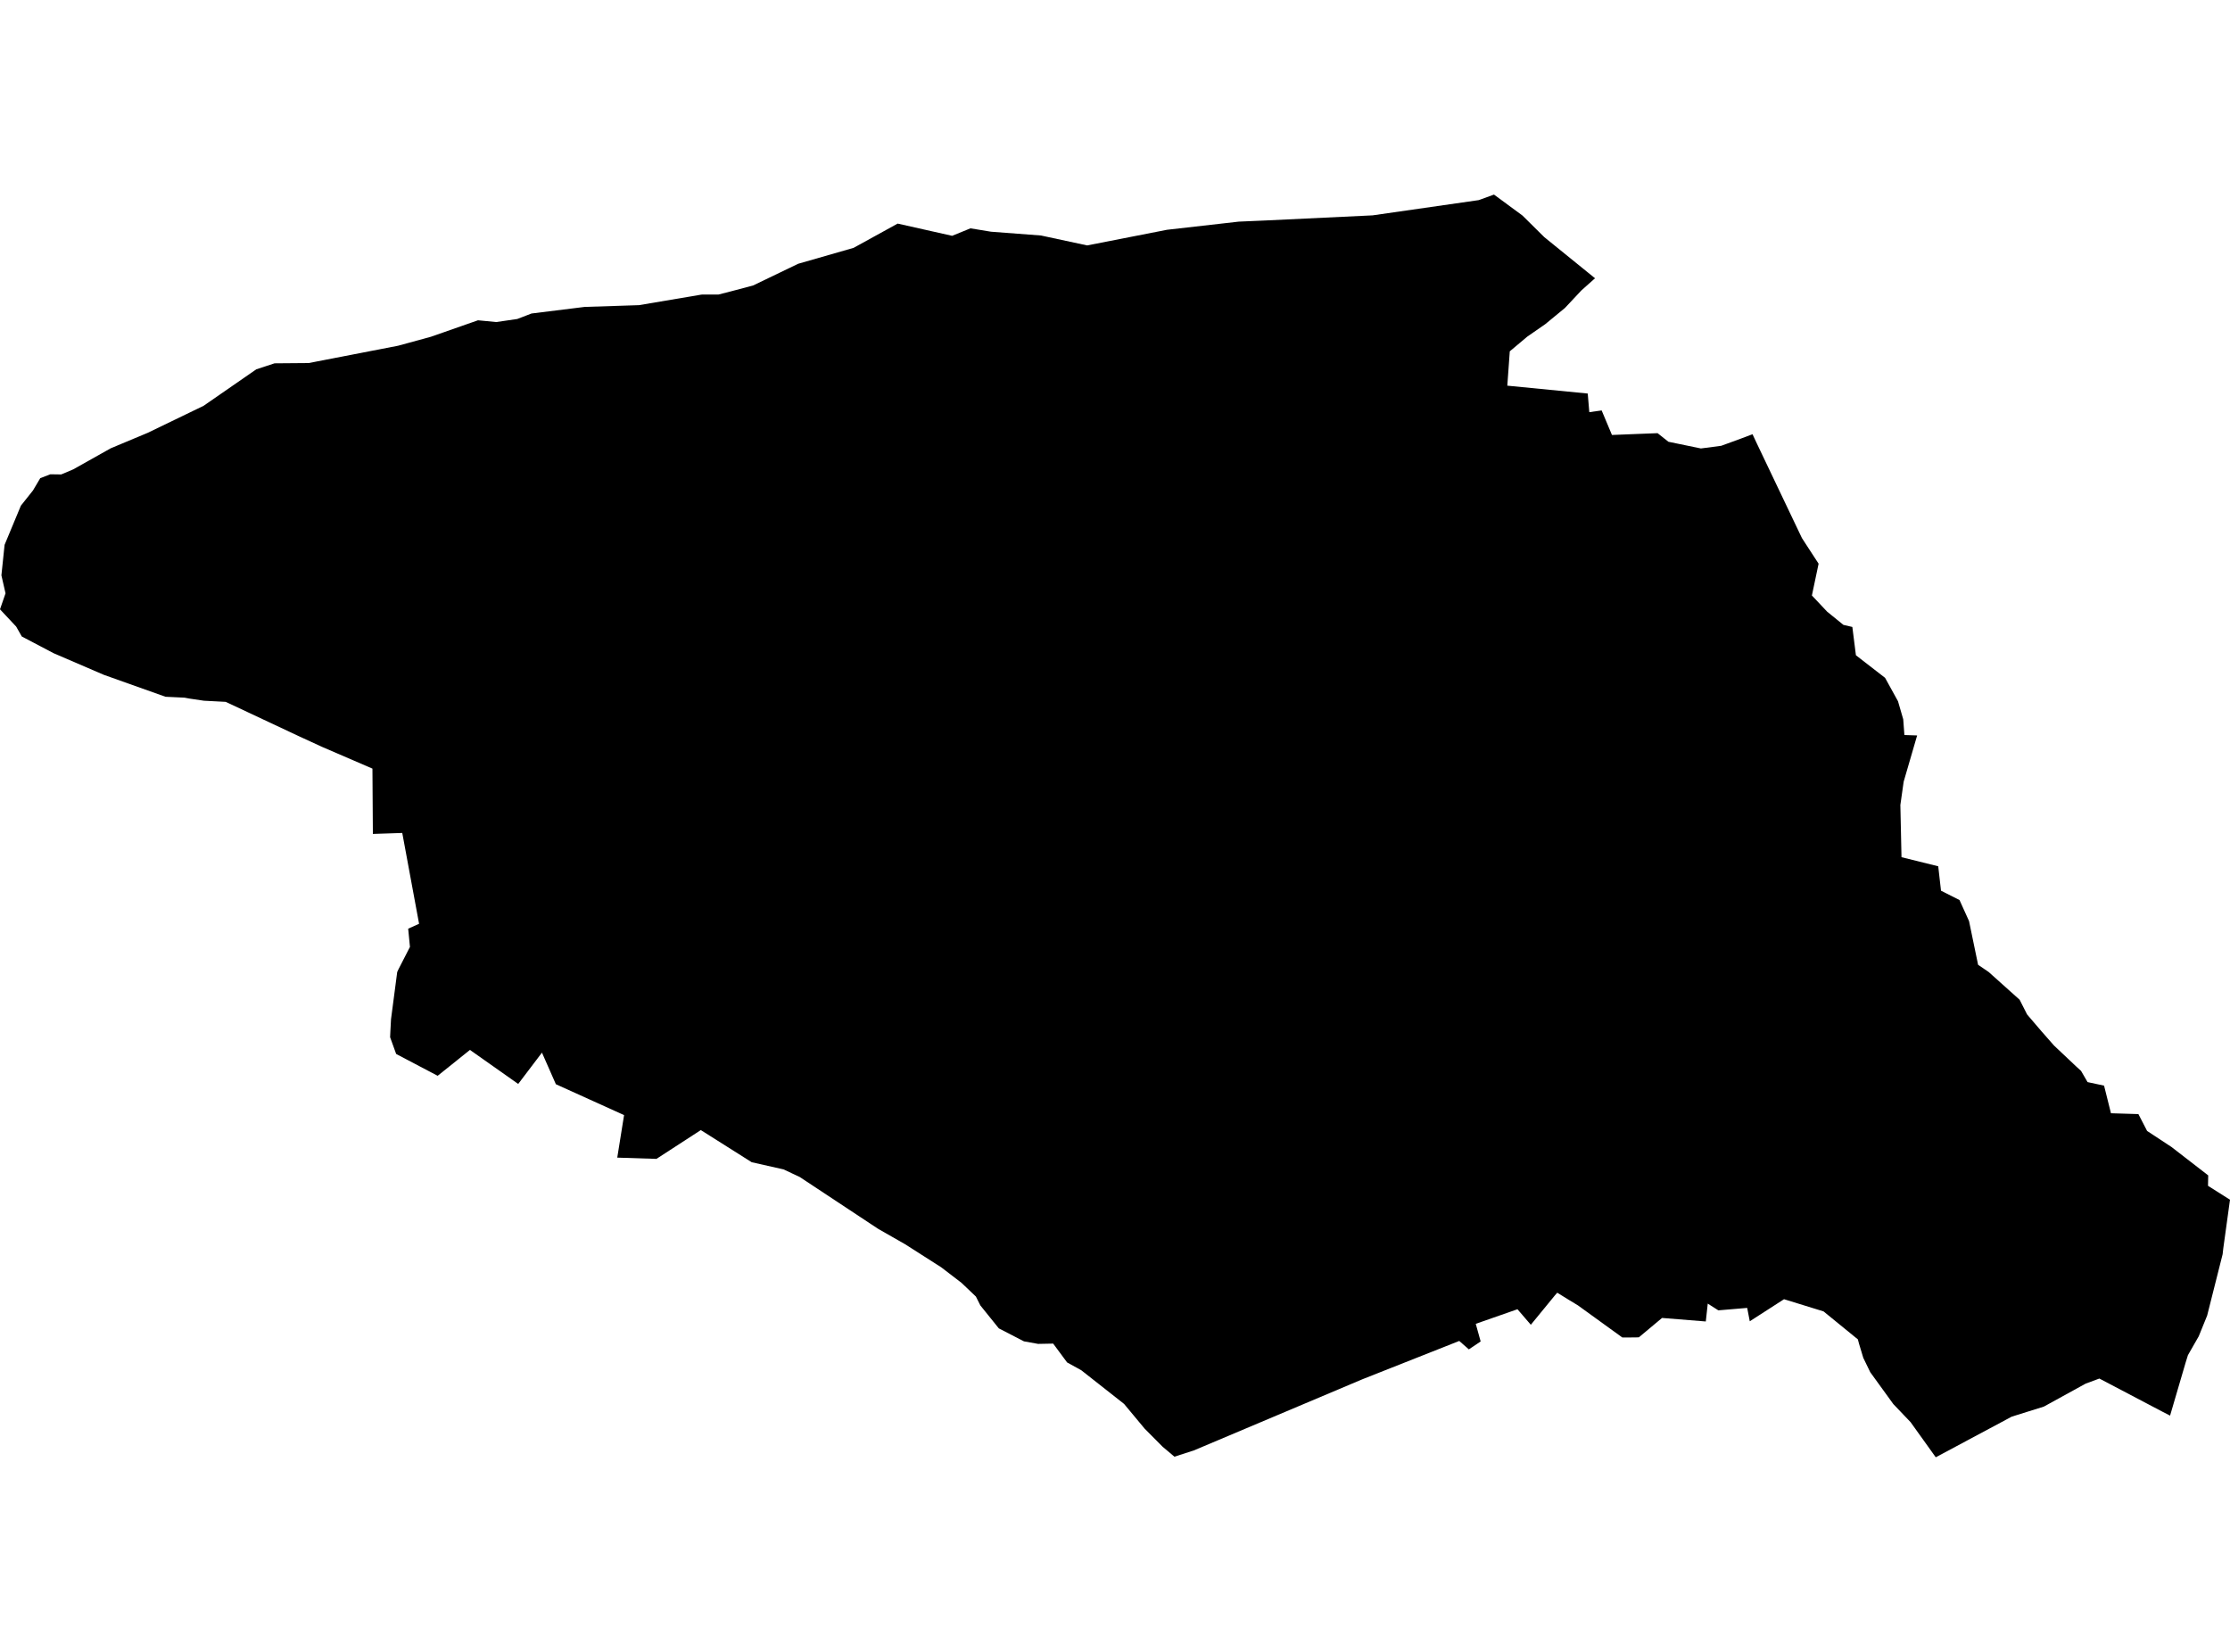 <?xml version='1.0'?>
<svg  baseProfile = 'tiny' width = '540' height = '400' stroke-linecap = 'round' stroke-linejoin = 'round' version='1.1' xmlns='http://www.w3.org/2000/svg'>
<path id='4910801001' title='4910801001'  d='M 540 290.514 538.377 302.274 538.216 303.707 534.467 318.57 532.426 323.591 529.816 328.147 529.265 329.913 525.488 342.792 523.552 341.796 508.365 333.814 505.043 335.047 494.926 340.609 487.152 343.039 468.749 352.882 462.655 344.377 458.469 339.992 452.889 332.285 451.199 328.802 450.165 325.376 449.889 324.332 441.575 317.555 432.008 314.603 423.712 319.947 423.086 316.71 416.1 317.299 413.537 315.666 413.063 319.994 402.471 319.14 396.861 323.829 396.016 323.857 392.856 323.876 382.083 316.084 379.853 314.736 377.091 313.028 376.502 313.701 370.694 320.791 367.457 317.033 357.358 320.564 358.545 324.835 355.688 326.752 353.362 324.711 329.919 333.984 289.116 351.211 284.389 352.739 281.522 350.319 277.175 345.944 272.202 339.964 261.828 331.801 258.402 329.913 255.023 325.347 254.814 325.357 251.378 325.423 247.952 324.806 241.868 321.665 237.397 316.112 236.315 313.958 232.803 310.617 227.906 306.868 219.183 301.296 212.634 297.557 193.642 285 189.732 283.168 182.025 281.431 169.705 273.648 158.961 280.624 149.47 280.32 151.121 270.022 134.606 262.543 131.237 254.893 125.485 262.477 113.801 254.238 110.64 256.772 105.98 260.503 95.929 255.216 94.467 251.163 94.534 249.692 94.686 246.807 96.185 235.369 96.489 234.715 99.27 229.295 98.843 224.882 101.481 223.695 97.41 201.704 90.291 201.941 90.187 186.119 78.019 180.87 72.39 178.279 54.661 169.955 49.383 169.68 45.796 169.148 44.695 168.94 40.072 168.721 25.114 163.397 12.984 158.176 5.277 154.124 3.91 151.722 0 147.546 1.338 143.674 0.342 139.317 1.11 131.933 5.059 122.442 7.982 118.768 9.748 115.788 12.187 114.848 14.825 114.886 17.739 113.653 26.813 108.556 35.773 104.807 49.298 98.267 62.064 89.431 66.477 87.979 74.735 87.912 96.403 83.717 104.357 81.543 115.747 77.557 120.17 77.984 125.257 77.244 128.702 75.915 141.573 74.32 154.737 73.893 169.895 71.331 173.986 71.321 176.881 70.581 182.348 69.138 193.282 63.871 206.702 60.017 217.371 54.142 230.564 57.103 235.005 55.29 239.969 56.107 252.08 57.027 263.261 59.429 282.595 55.642 299.964 53.667 306.523 53.383 332.377 52.149 358.08 48.457 361.772 47.118 368.662 52.187 373.968 57.435 386.24 67.382 382.928 70.334 378.961 74.567 374.186 78.497 369.82 81.524 365.597 85.074 364.999 93.389 384.475 95.296 384.855 99.805 387.844 99.387 390.341 105.329 396.007 105.101 401.389 104.892 404.008 106.971 411.876 108.594 416.802 107.948 421.529 106.221 424.377 105.148 425.411 107.36 436.336 130.281 437.911 132.711 440.379 136.498 438.756 144.196 442.439 148.106 446.387 151.314 448.551 151.817 449.415 158.67 456.476 164.137 459.608 169.813 460.871 174.169 461.155 177.985 464.24 178.089 460.975 189.289 460.178 194.927 460.453 207.569 469.347 209.771 470.02 215.684 474.5 217.943 476.807 223.04 478.999 233.623 481.562 235.369 489.06 242.089 490.873 245.658 494.356 249.73 497.384 253.175 502.765 258.253 503.933 259.316 505.508 262.031 509.504 262.885 511.175 269.576 517.819 269.776 519.926 273.857 525.839 277.748 534.723 284.62 534.675 287.145 540 290.514 Z' />
</svg>